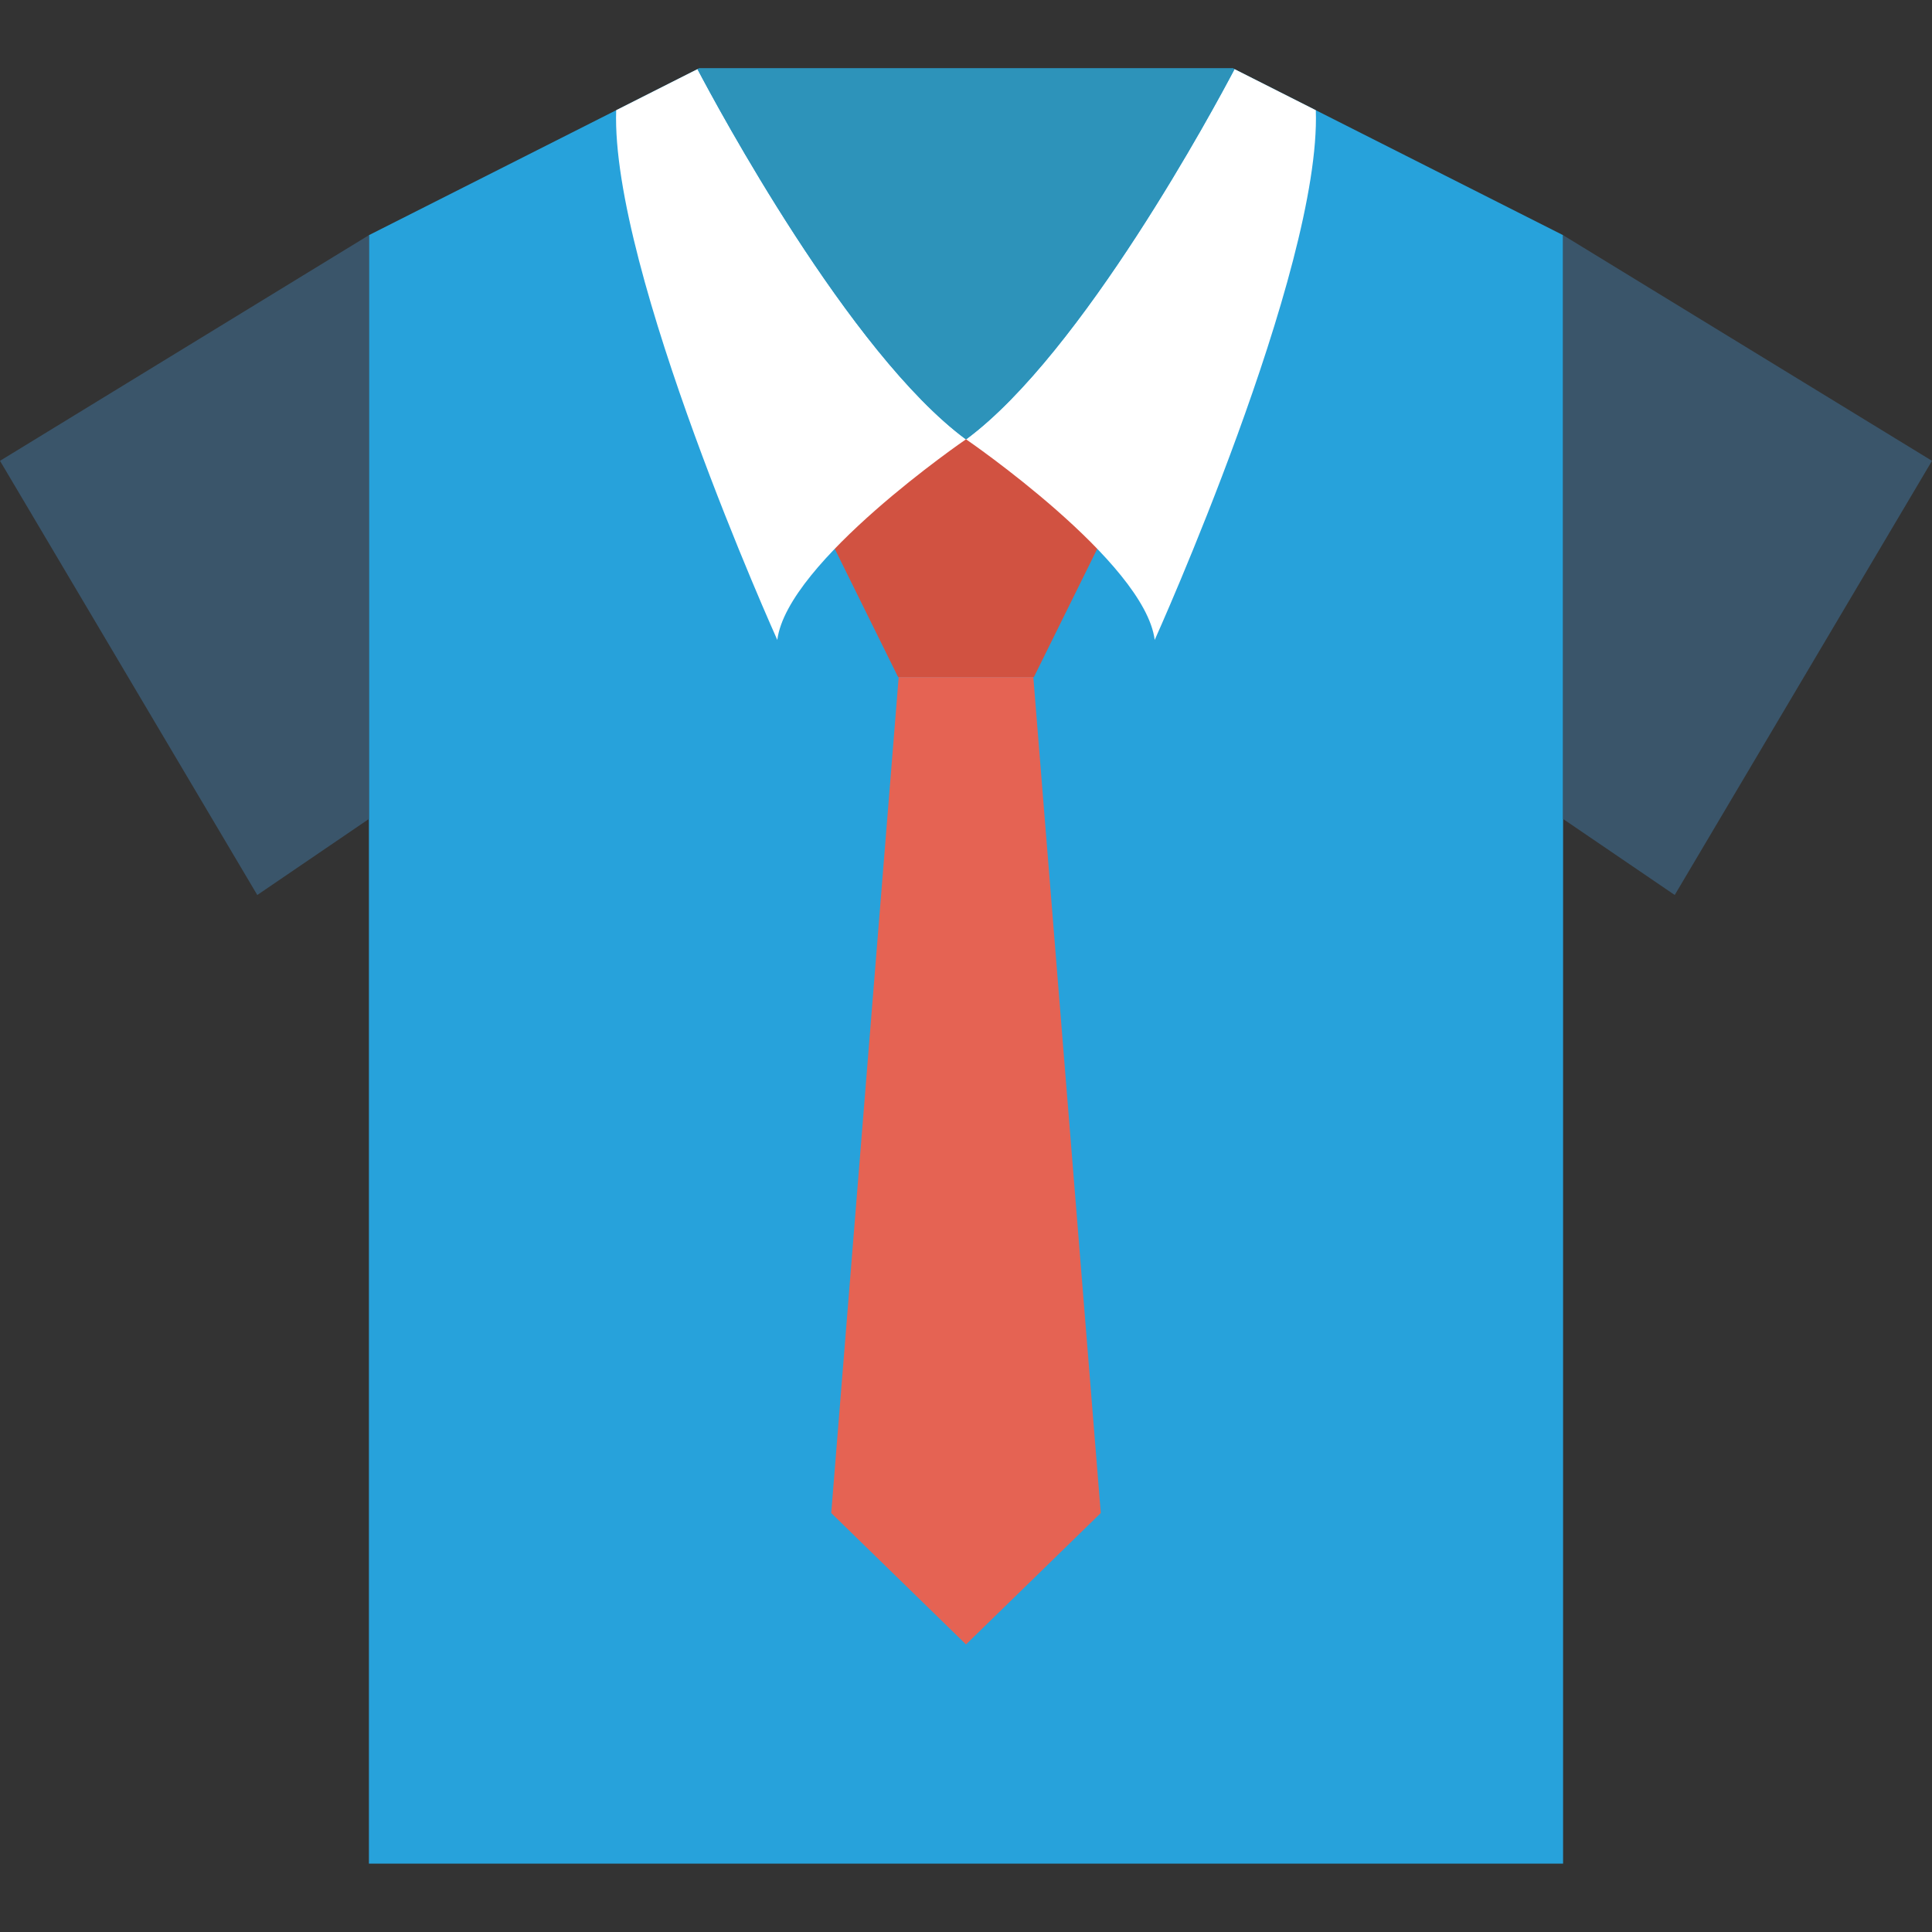<?xml version="1.0" encoding="iso-8859-1"?>
<!-- Generator: Adobe Illustrator 19.0.0, SVG Export Plug-In . SVG Version: 6.00 Build 0)  -->
<svg xmlns="http://www.w3.org/2000/svg" xmlns:xlink="http://www.w3.org/1999/xlink" version="1.1" id="Capa_1" x="0px" y="0px" viewBox="0 0 405.289 405.289" style="enable-background:new 0 0 405.289 405.289;" xml:space="preserve">
<rect x="0" y="0" width="405.289" height="405.289" fill="#333333" stroke="none"/>
<polygon style="fill:#27A2DB;" points="258.651,14.34 146.637,14.34 77.392,49.33 77.392,390.95 327.897,390.95 327.897,49.33 "/>
<g>
	<polyline style="fill:#3A556A;" points="77.392,49.33 0,96.671 53.971,187.75 77.392,171.799  "/>
	<polyline style="fill:#3A556A;" points="327.897,49.33 405.289,96.671 351.319,187.75 327.897,171.799  "/>
</g>
<polygon style="fill:#D15241;" points="216.884,142.039 231.765,111.916 221.99,92.128 183.299,92.128 173.524,111.916   188.404,142.039 "/>
<polygon style="fill:#E56353;" points="230.915,317.399 202.645,344.962 174.374,317.399 188.522,142.039 216.767,142.039 "/>
<g>
	<path style="fill:#FFFFFF;" d="M163.06,134.242c2.109-16.447,39.562-42.074,39.562-42.074   c-24.439-18.075-52.341-70.114-56.31-77.664l-17.05,8.615C128.09,56.71,163.06,134.242,163.06,134.242z"/>
	<path style="fill:#FFFFFF;" d="M202.668,92.167c0,0,37.453,25.627,39.562,42.074c0,0,34.97-77.531,33.797-111.122l-17.05-8.616   C255.008,22.056,227.106,74.093,202.668,92.167z"/>
</g>
<path style="fill:#2D93BA;" d="M202.573,92.128h0.143c24.427-18.107,52.295-70.075,56.261-77.623l-0.327-0.165H146.637l-0.325,0.164  C150.279,22.049,178.145,74.02,202.573,92.128z"/>
<g>
</g>
<g>
</g>
<g>
</g>
<g>
</g>
<g>
</g>
<g>
</g>
<g>
</g>
<g>
</g>
<g>
</g>
<g>
</g>
<g>
</g>
<g>
</g>
<g>
</g>
<g>
</g>
<g>
</g>
</svg>
